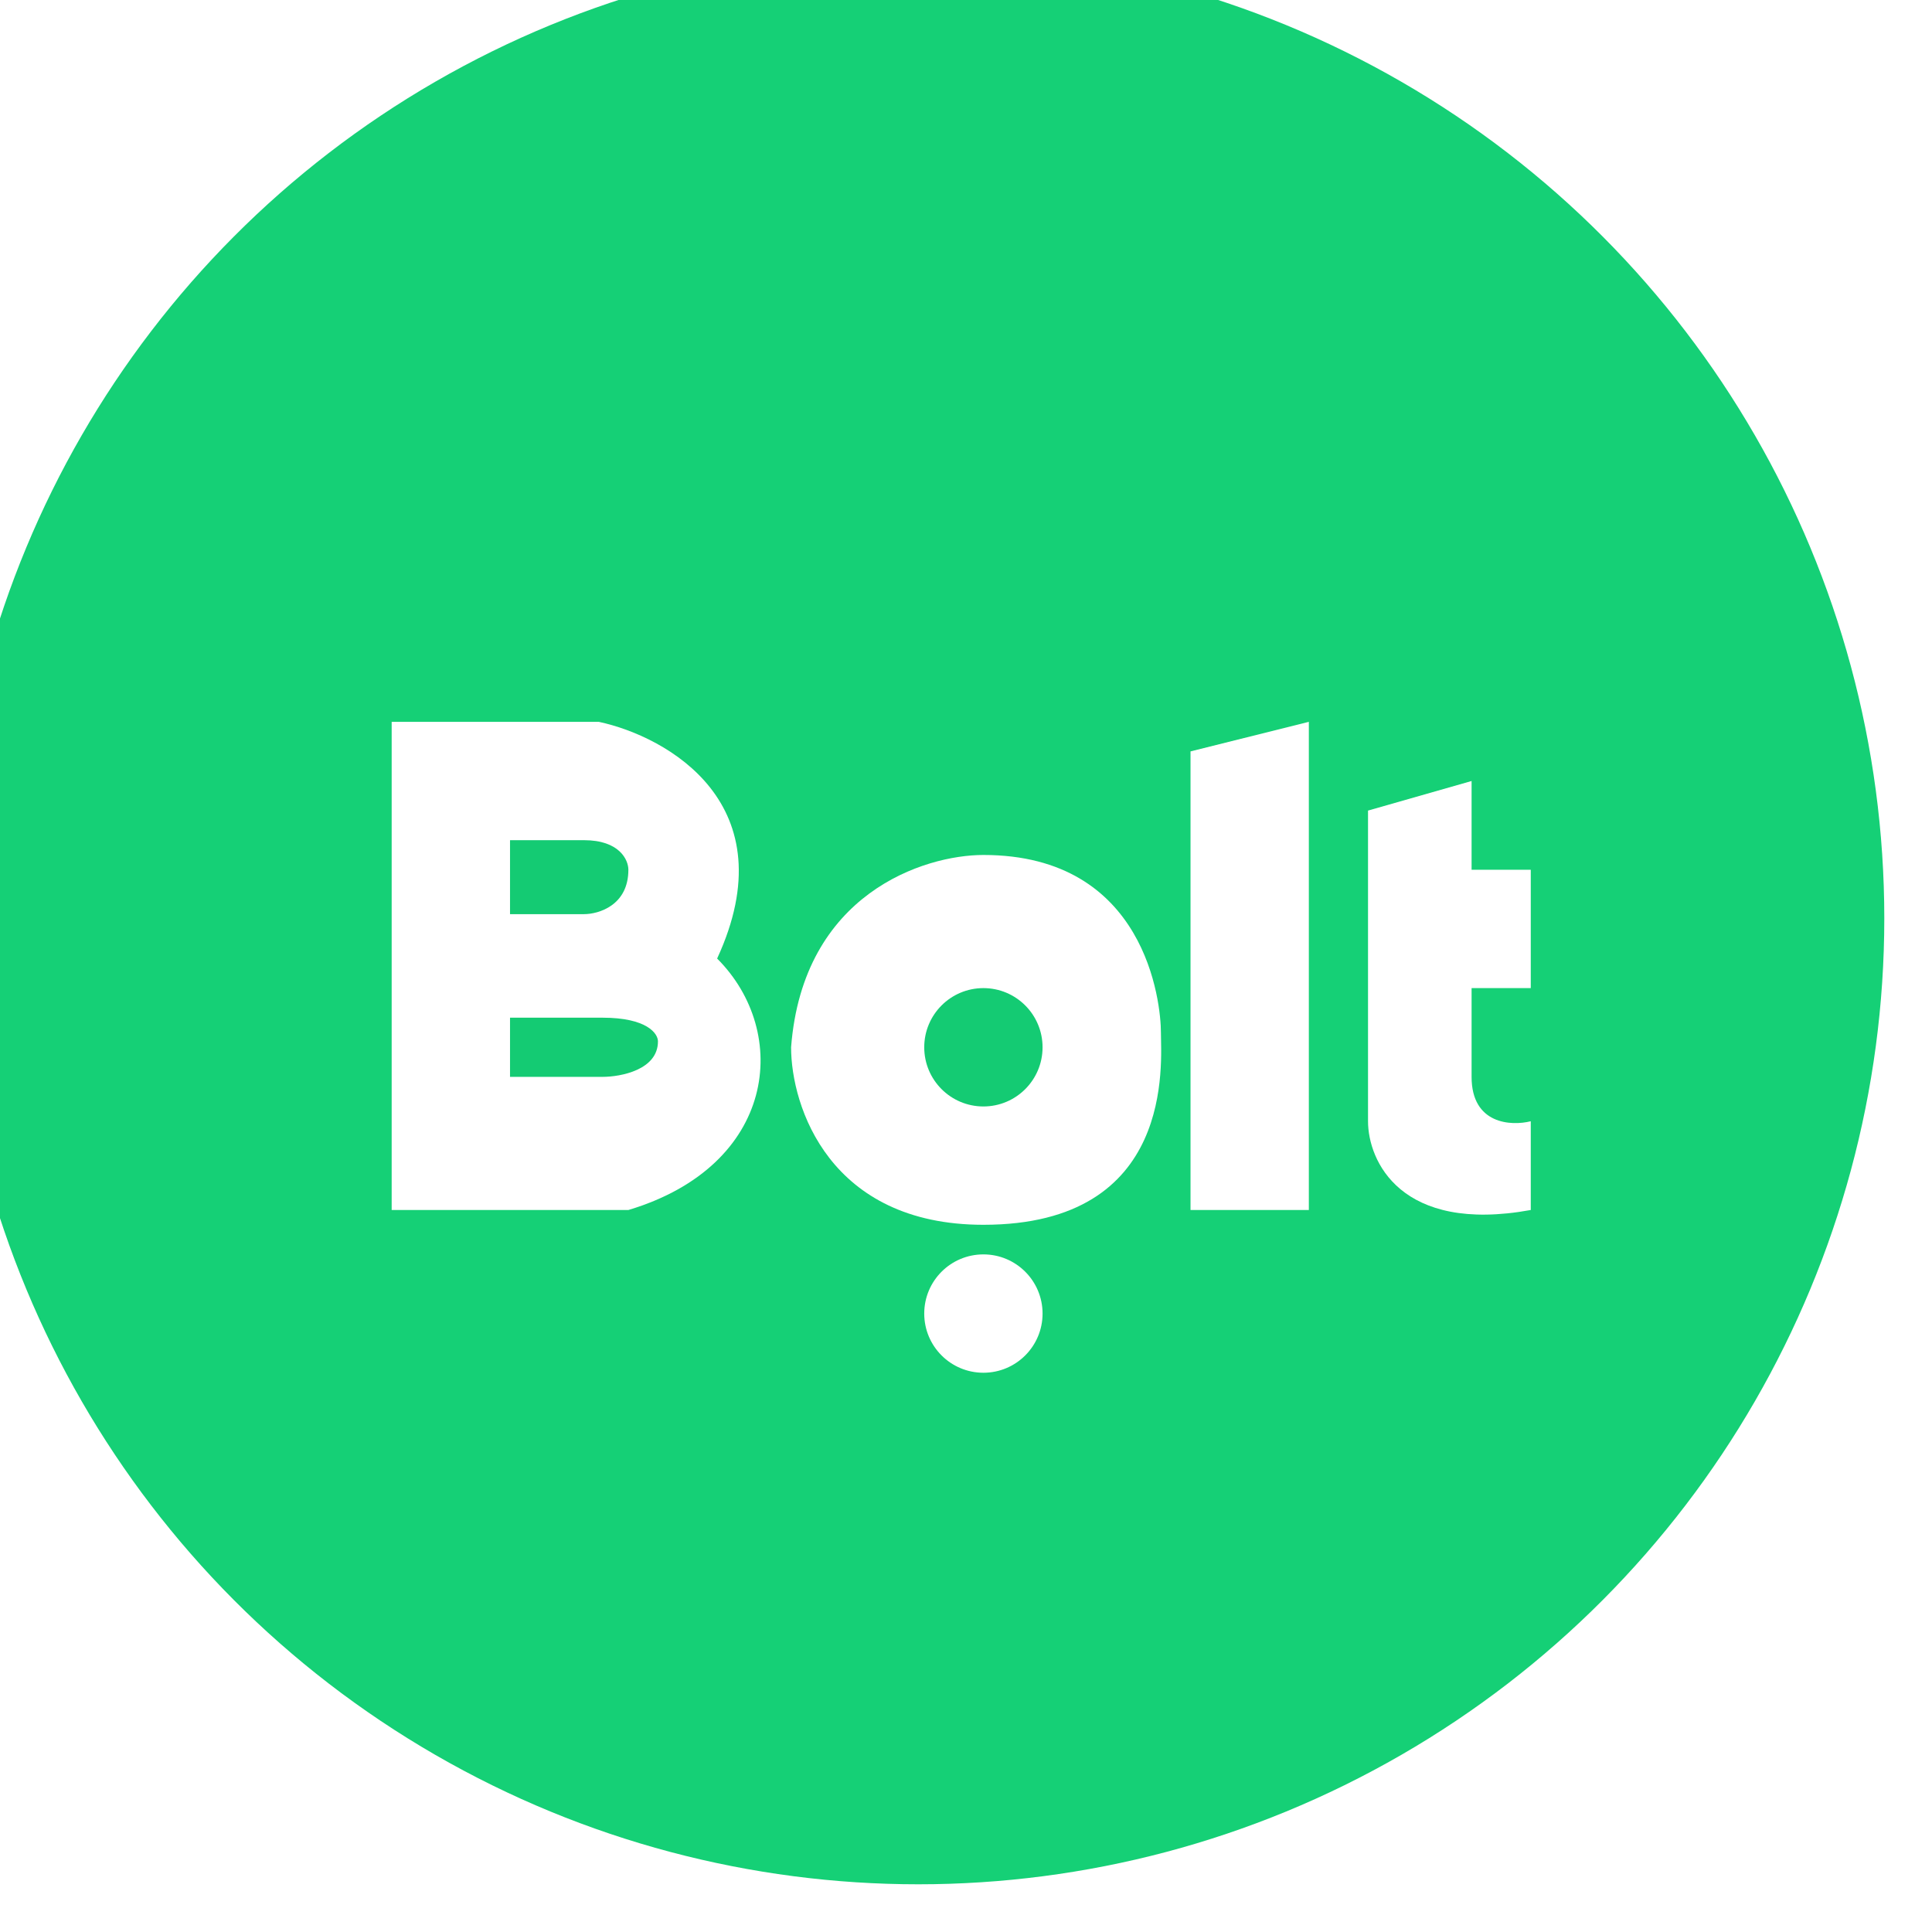 <svg width="81" height="81" viewBox="0 0 81 81" fill="none" xmlns="http://www.w3.org/2000/svg">
<g filter="url(#filter0_ii)">
<circle cx="40.5" cy="40.5" r="40.5" fill="#15D076"/>
</g>
<path d="M16.421 30.263V50.73H26.345C32.547 48.87 33.167 43.288 30.066 40.187C33.043 33.736 27.998 30.883 25.104 30.263H16.421Z" fill="white"/>
<path d="M33.167 43.908C33.663 37.458 38.749 35.845 41.23 35.845C48.052 35.845 48.672 42.047 48.672 43.288C48.672 44.528 49.292 51.35 41.23 51.35C34.779 51.35 33.167 46.389 33.167 43.908Z" fill="white"/>
<path d="M49.913 50.73V31.503L54.874 30.263V50.73H49.913Z" fill="white"/>
<path d="M57.355 47.009V33.984L61.697 32.744V36.465H64.178V41.427H61.697V45.148C61.697 47.133 63.351 47.216 64.178 47.009V50.73C58.72 51.723 57.355 48.663 57.355 47.009Z" fill="white"/>
<path d="M21.383 38.326V35.225H24.484C25.972 35.225 26.345 36.052 26.345 36.465C26.345 37.954 25.104 38.326 24.484 38.326H21.383Z" fill="#14CB73"/>
<path d="M21.383 45.148V42.667H25.259C27.12 42.667 27.585 43.329 27.585 43.66C27.585 44.851 26.034 45.148 25.259 45.148H21.383Z" fill="#14CB73"/>
<path d="M41.23 46.389C42.6 46.389 43.71 45.278 43.71 43.908C43.71 42.538 42.6 41.427 41.23 41.427C39.859 41.427 38.749 42.538 38.749 43.908C38.749 45.278 39.859 46.389 41.23 46.389Z" fill="#14CB73"/>
<path d="M41.23 57.553C42.6 57.553 43.71 56.442 43.71 55.072C43.71 53.702 42.6 52.591 41.23 52.591C39.859 52.591 38.749 53.702 38.749 55.072C38.749 56.442 39.859 57.553 41.23 57.553Z" fill="white"/>
<defs>
<filter id="filter0_ii" x="-4" y="-4" width="89" height="89" filterUnits="userSpaceOnUse" color-interpolation-filters="sRGB">
<feFlood flood-opacity="0" result="BackgroundImageFix"/>
<feBlend mode="normal" in="SourceGraphic" in2="BackgroundImageFix" result="shape"/>
<feColorMatrix in="SourceAlpha" type="matrix" values="0 0 0 0 0 0 0 0 0 0 0 0 0 0 0 0 0 0 127 0" result="hardAlpha"/>
<feOffset dx="4" dy="4"/>
<feGaussianBlur stdDeviation="2"/>
<feComposite in2="hardAlpha" operator="arithmetic" k2="-1" k3="1"/>
<feColorMatrix type="matrix" values="0 0 0 0 0 0 0 0 0 0 0 0 0 0 0 0 0 0 0.25 0"/>
<feBlend mode="normal" in2="shape" result="effect1_innerShadow"/>
<feColorMatrix in="SourceAlpha" type="matrix" values="0 0 0 0 0 0 0 0 0 0 0 0 0 0 0 0 0 0 127 0" result="hardAlpha"/>
<feOffset dx="-6" dy="-6"/>
<feGaussianBlur stdDeviation="2"/>
<feComposite in2="hardAlpha" operator="arithmetic" k2="-1" k3="1"/>
<feColorMatrix type="matrix" values="0 0 0 0 0.336 0 0 0 0 0.858 0 0 0 0 0.607 0 0 0 1 0"/>
<feBlend mode="normal" in2="effect1_innerShadow" result="effect2_innerShadow"/>
</filter>
</defs>
</svg>

